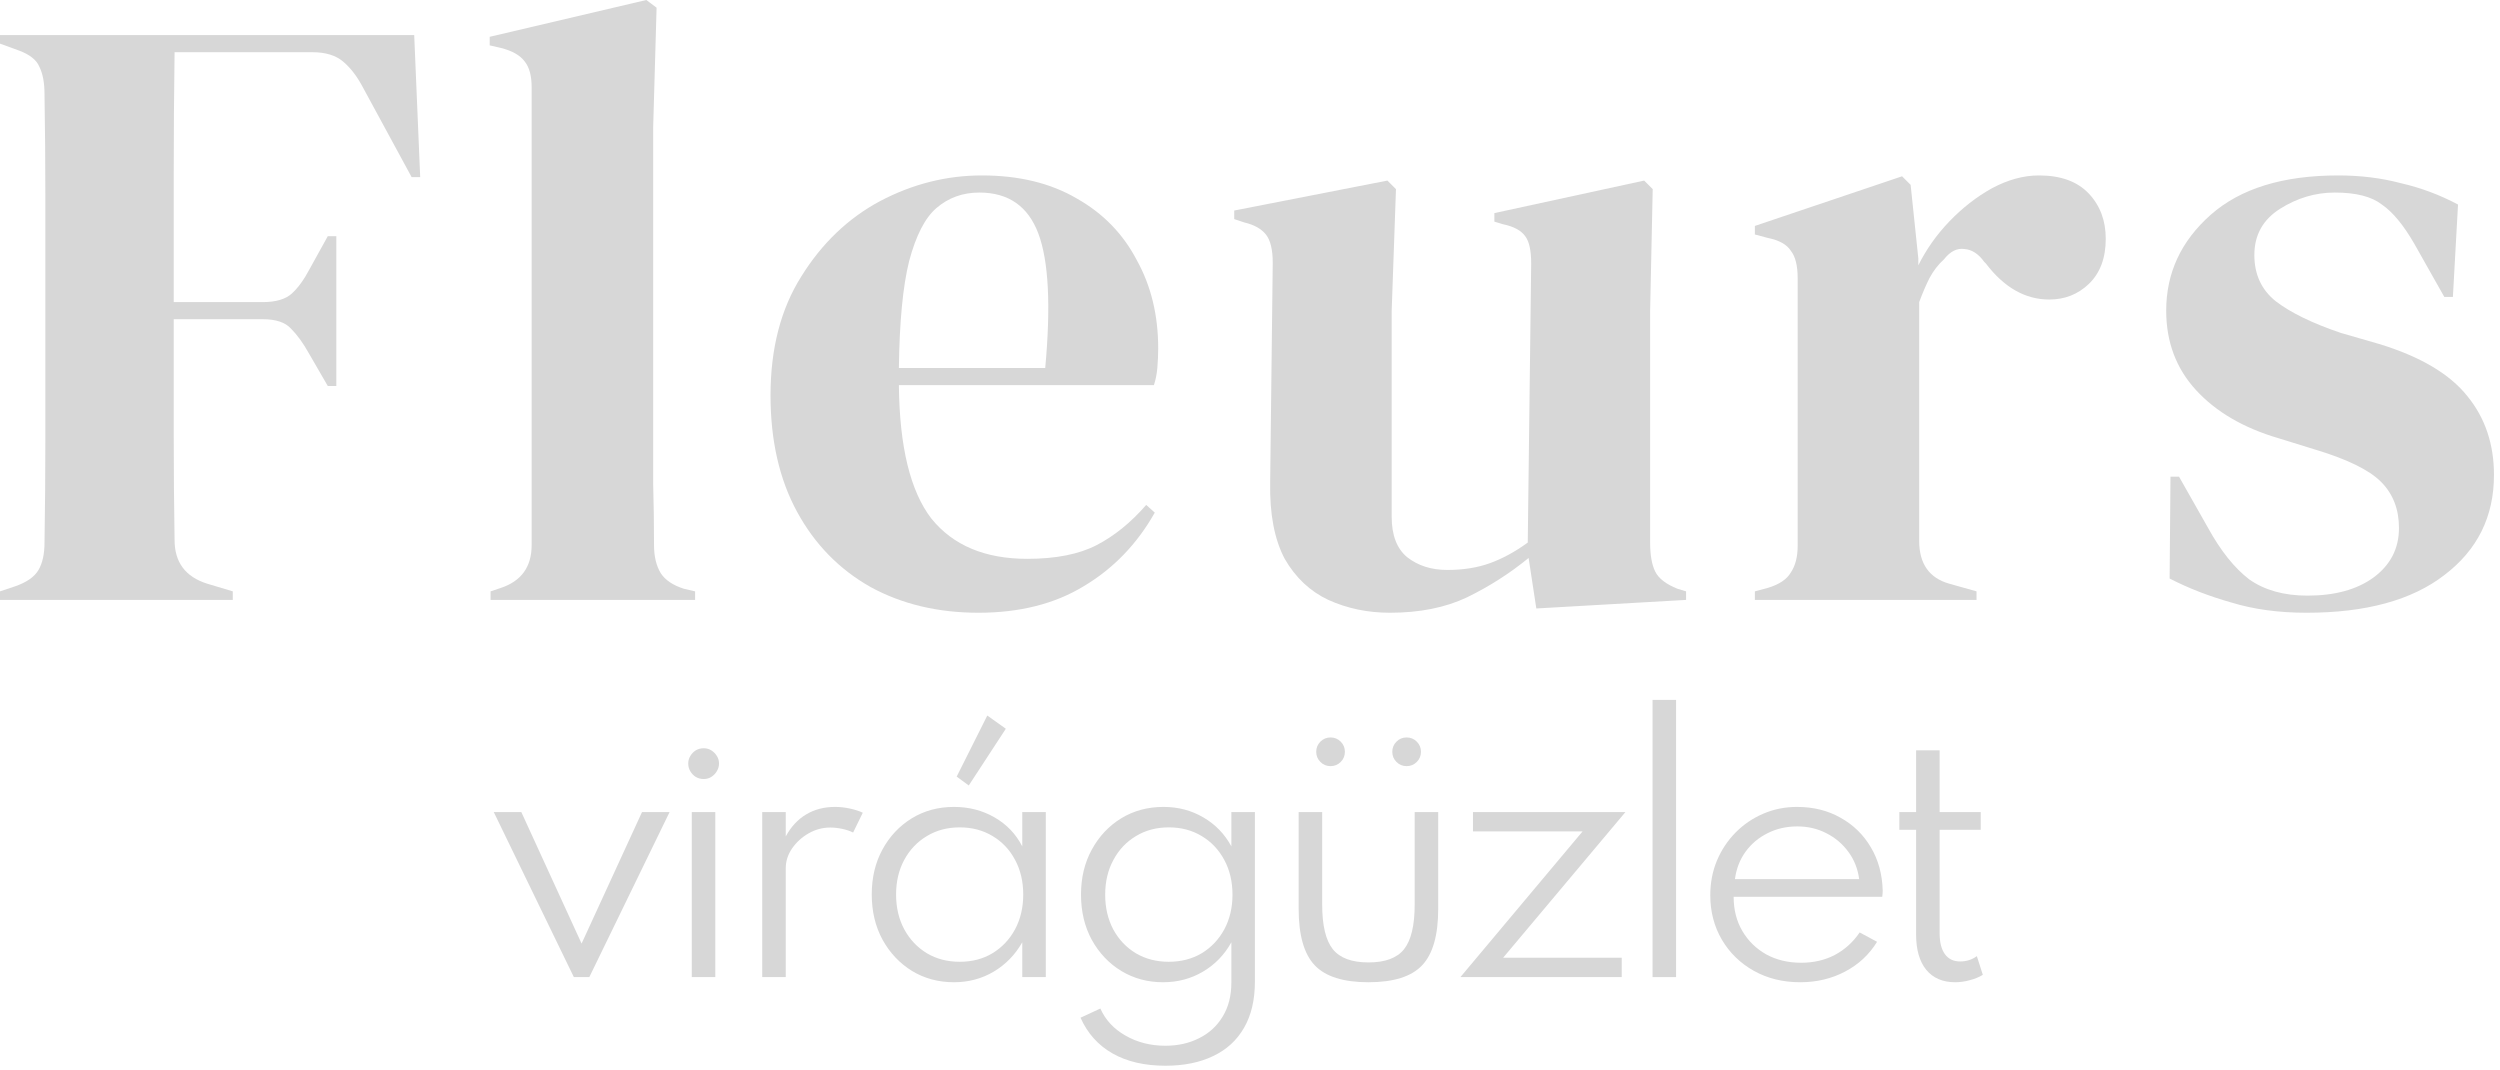 <svg width="243" height="104" viewBox="0 0 243 104" fill="none" xmlns="http://www.w3.org/2000/svg">
<path d="M0 58.311V57.48L1.497 56.98C2.606 56.592 3.355 56.065 3.743 55.4C4.131 54.734 4.326 53.847 4.326 52.738C4.381 49.411 4.409 46.056 4.409 42.673C4.409 39.29 4.409 35.907 4.409 32.525V29.197C4.409 25.87 4.409 22.543 4.409 19.215C4.409 15.832 4.381 12.477 4.326 9.15C4.326 8.041 4.159 7.154 3.826 6.488C3.549 5.823 2.884 5.296 1.83 4.908L0 4.242V3.411H40.261L40.843 17.219H40.011L35.27 8.485C34.715 7.431 34.077 6.599 33.356 5.989C32.636 5.379 31.637 5.074 30.362 5.074H16.969C16.914 9.012 16.886 13.032 16.886 17.136C16.886 21.239 16.886 25.315 16.886 29.364H25.537C26.813 29.364 27.755 29.086 28.365 28.532C28.976 27.977 29.558 27.173 30.112 26.119L31.859 22.959H32.691V37.516H31.859L30.029 34.355C29.475 33.356 28.892 32.552 28.282 31.942C27.728 31.332 26.813 31.027 25.537 31.027H16.886C16.886 34.909 16.886 38.625 16.886 42.174C16.886 45.667 16.914 49.106 16.969 52.489C16.969 54.651 18.023 56.065 20.13 56.731L22.626 57.48V58.311H0Z" fill="#D7D7D7"/>
<path d="M47.683 58.311V57.48L48.681 57.147C50.677 56.481 51.676 55.095 51.676 52.988V8.485C51.676 7.376 51.454 6.544 51.01 5.989C50.566 5.379 49.79 4.936 48.681 4.658L47.6 4.409V3.577L62.822 0L63.82 0.749L63.488 12.394V40.843C63.488 42.895 63.488 44.947 63.488 46.998C63.543 48.995 63.571 50.991 63.571 52.988C63.571 54.097 63.793 55.012 64.236 55.733C64.68 56.398 65.428 56.897 66.482 57.23L67.564 57.48V58.311H47.683Z" fill="#D7D7D7"/>
<path d="M95.441 17.052C99.046 17.052 102.123 17.801 104.674 19.299C107.225 20.74 109.166 22.737 110.497 25.288C111.883 27.783 112.577 30.639 112.577 33.855C112.577 34.465 112.549 35.103 112.493 35.769C112.438 36.379 112.327 36.933 112.161 37.432H87.372C87.428 43.422 88.481 47.747 90.533 50.409C92.64 53.015 95.746 54.319 99.85 54.319C102.622 54.319 104.868 53.875 106.587 52.988C108.307 52.1 109.915 50.797 111.412 49.078L112.244 49.827C110.525 52.877 108.223 55.261 105.34 56.98C102.512 58.7 99.101 59.559 95.108 59.559C91.171 59.559 87.677 58.727 84.627 57.064C81.577 55.344 79.192 52.904 77.473 49.743C75.754 46.583 74.895 42.812 74.895 38.431C74.895 33.883 75.893 30.029 77.889 26.868C79.886 23.652 82.437 21.212 85.542 19.548C88.703 17.884 92.003 17.052 95.441 17.052ZM95.191 18.716C93.583 18.716 92.197 19.215 91.032 20.213C89.923 21.156 89.036 22.875 88.37 25.371C87.76 27.811 87.428 31.277 87.372 35.769H101.596C102.151 29.724 101.929 25.371 100.931 22.709C99.933 20.047 98.02 18.716 95.191 18.716Z" fill="#D7D7D7"/>
<path d="M135.106 59.559C132.943 59.559 130.946 59.143 129.116 58.311C127.342 57.48 125.928 56.149 124.874 54.319C123.876 52.433 123.405 49.965 123.46 46.915L123.71 25.537C123.71 24.262 123.488 23.347 123.044 22.792C122.6 22.238 121.907 21.849 120.965 21.628L119.966 21.295V20.463L134.856 17.552L135.688 18.384L135.272 30.195V50.243C135.272 52.017 135.771 53.32 136.769 54.152C137.823 54.984 139.126 55.4 140.679 55.4C142.232 55.4 143.618 55.178 144.838 54.734C146.058 54.291 147.278 53.625 148.498 52.738L148.831 25.62C148.831 24.345 148.637 23.458 148.249 22.959C147.86 22.404 147.139 22.016 146.086 21.794L145.254 21.544V20.713L159.811 17.552L160.643 18.384L160.393 30.195V52.738C160.393 53.958 160.56 54.901 160.892 55.566C161.225 56.232 161.946 56.786 163.055 57.23L163.887 57.48V58.311L149.33 59.143L148.581 54.235C146.751 55.733 144.755 57.008 142.592 58.062C140.485 59.06 137.989 59.559 135.106 59.559Z" fill="#D7D7D7"/>
<path d="M170.574 58.311V57.48L171.821 57.147C172.93 56.814 173.679 56.315 174.067 55.65C174.511 54.984 174.733 54.124 174.733 53.071V27.035C174.733 25.814 174.511 24.927 174.067 24.373C173.679 23.763 172.93 23.347 171.821 23.125L170.574 22.792V21.96L184.881 17.136L185.713 17.968L186.461 25.121V25.787C187.238 24.234 188.236 22.82 189.456 21.544C190.732 20.213 192.118 19.132 193.615 18.3C195.168 17.468 196.693 17.052 198.19 17.052C200.298 17.052 201.906 17.635 203.015 18.799C204.124 19.964 204.679 21.433 204.679 23.208C204.679 25.094 204.124 26.563 203.015 27.617C201.961 28.615 200.686 29.114 199.189 29.114C196.859 29.114 194.808 27.95 193.033 25.62L192.867 25.454C192.312 24.678 191.674 24.262 190.953 24.206C190.232 24.095 189.567 24.428 188.957 25.204C188.402 25.704 187.931 26.314 187.543 27.035C187.21 27.7 186.877 28.476 186.545 29.364V52.572C186.545 54.79 187.515 56.176 189.456 56.731L192.118 57.48V58.311H170.574Z" fill="#D7D7D7"/>
<path d="M224.197 59.559C221.479 59.559 219.039 59.226 216.877 58.561C214.714 57.951 212.717 57.175 210.887 56.232L210.971 46.333H211.802L214.631 51.324C215.851 53.542 217.182 55.206 218.623 56.315C220.121 57.369 222.006 57.895 224.28 57.895C226.942 57.895 229.077 57.313 230.685 56.149C232.349 54.929 233.18 53.32 233.18 51.324C233.18 49.494 232.598 47.997 231.434 46.832C230.269 45.667 228.106 44.614 224.945 43.671L221.452 42.59C218.069 41.592 215.407 40.039 213.466 37.931C211.525 35.824 210.555 33.245 210.555 30.195C210.555 26.535 211.997 23.43 214.88 20.879C217.764 18.328 221.895 17.052 227.274 17.052C229.437 17.052 231.461 17.302 233.347 17.801C235.288 18.245 237.146 18.938 238.92 19.881L238.421 28.864H237.589L234.678 23.707C233.624 21.877 232.57 20.602 231.517 19.881C230.519 19.104 228.994 18.716 226.942 18.716C225.056 18.716 223.282 19.243 221.618 20.297C219.954 21.35 219.123 22.848 219.123 24.789C219.123 26.674 219.816 28.171 221.202 29.28C222.644 30.39 224.751 31.416 227.524 32.358L231.267 33.44C235.26 34.66 238.116 36.351 239.835 38.514C241.554 40.621 242.414 43.172 242.414 46.167C242.414 50.215 240.806 53.459 237.589 55.899C234.428 58.339 229.964 59.559 224.197 59.559Z" fill="#D7D7D7"/>
<path d="M55.778 94.973L47.993 78.933H50.672L56.53 91.715L62.404 78.933H65.083L57.282 94.973H55.778Z" fill="#D7D7D7"/>
<path d="M67.241 94.973V78.933H69.528V94.973H67.241ZM68.4 75.722C68.118 75.722 67.862 75.654 67.632 75.518C67.413 75.382 67.235 75.2 67.1 74.97C66.964 74.74 66.896 74.489 66.896 74.218C66.896 73.946 66.964 73.701 67.1 73.482C67.235 73.252 67.413 73.069 67.632 72.933C67.862 72.798 68.118 72.73 68.4 72.73C68.671 72.73 68.917 72.798 69.136 72.933C69.355 73.069 69.533 73.247 69.669 73.466C69.815 73.685 69.888 73.936 69.888 74.218C69.888 74.489 69.815 74.74 69.669 74.97C69.533 75.2 69.355 75.382 69.136 75.518C68.917 75.654 68.671 75.722 68.4 75.722Z" fill="#D7D7D7"/>
<path d="M74.089 94.973V78.933H76.376V81.298C76.887 80.358 77.545 79.648 78.349 79.168C79.164 78.677 80.104 78.432 81.169 78.432C81.639 78.432 82.114 78.484 82.594 78.588C83.085 78.693 83.508 78.828 83.863 78.996L82.923 80.922C82.61 80.766 82.25 80.645 81.843 80.562C81.446 80.478 81.064 80.437 80.699 80.437C79.958 80.437 79.258 80.625 78.6 81.001C77.942 81.376 77.404 81.867 76.987 82.473C76.579 83.068 76.376 83.705 76.376 84.384V94.973H74.089Z" fill="#D7D7D7"/>
<path d="M92.723 95.474C91.219 95.474 89.861 95.109 88.65 94.378C87.449 93.636 86.493 92.624 85.783 91.339C85.084 90.055 84.734 88.587 84.734 86.937C84.734 85.308 85.078 83.857 85.768 82.583C86.467 81.298 87.418 80.285 88.619 79.544C89.83 78.802 91.198 78.432 92.723 78.432C94.174 78.432 95.49 78.771 96.67 79.45C97.85 80.129 98.748 81.068 99.364 82.269V78.933H101.651V94.973H99.364V91.59C98.675 92.801 97.751 93.751 96.592 94.441C95.433 95.13 94.143 95.474 92.723 95.474ZM93.287 93.485C94.487 93.485 95.547 93.208 96.466 92.655C97.396 92.091 98.127 91.318 98.659 90.337C99.192 89.344 99.458 88.217 99.458 86.953C99.458 85.679 99.192 84.551 98.659 83.57C98.137 82.588 97.412 81.82 96.482 81.267C95.553 80.703 94.487 80.421 93.287 80.421C92.086 80.421 91.02 80.703 90.091 81.267C89.162 81.82 88.431 82.588 87.898 83.57C87.365 84.551 87.099 85.679 87.099 86.953C87.099 88.217 87.365 89.344 87.898 90.337C88.431 91.318 89.162 92.091 90.091 92.655C91.02 93.208 92.086 93.485 93.287 93.485ZM94.164 76.348L92.989 75.487L95.965 69.55L97.767 70.834L94.164 76.348Z" fill="#D7D7D7"/>
<path d="M113.282 103.589C111.256 103.589 109.544 103.192 108.144 102.398C106.745 101.604 105.706 100.445 105.027 98.921L106.954 98.028C107.445 99.135 108.259 100.012 109.397 100.659C110.536 101.317 111.831 101.646 113.282 101.646C114.504 101.646 115.595 101.401 116.556 100.91C117.527 100.43 118.289 99.73 118.843 98.811C119.407 97.892 119.689 96.79 119.689 95.506V91.59C119.02 92.801 118.102 93.751 116.932 94.441C115.773 95.13 114.478 95.474 113.047 95.474C111.554 95.474 110.201 95.109 108.99 94.378C107.789 93.647 106.834 92.639 106.123 91.355C105.424 90.07 105.074 88.603 105.074 86.953C105.074 85.314 105.424 83.857 106.123 82.583C106.823 81.298 107.773 80.285 108.974 79.544C110.186 78.802 111.559 78.432 113.094 78.432C114.514 78.432 115.804 78.771 116.963 79.45C118.133 80.129 119.041 81.068 119.689 82.269V78.933H121.976V95.412C121.976 97.187 121.626 98.68 120.926 99.892C120.227 101.114 119.224 102.033 117.919 102.649C116.624 103.275 115.078 103.589 113.282 103.589ZM113.595 93.485C114.807 93.485 115.877 93.208 116.807 92.655C117.736 92.091 118.467 91.318 119 90.337C119.532 89.344 119.798 88.222 119.798 86.969C119.798 85.695 119.532 84.567 119 83.585C118.467 82.593 117.736 81.82 116.807 81.267C115.877 80.703 114.812 80.421 113.611 80.421C112.41 80.421 111.345 80.703 110.416 81.267C109.486 81.82 108.755 82.593 108.223 83.585C107.69 84.567 107.424 85.695 107.424 86.969C107.424 88.222 107.685 89.344 108.207 90.337C108.739 91.318 109.47 92.091 110.4 92.655C111.34 93.208 112.405 93.485 113.595 93.485Z" fill="#D7D7D7"/>
<path d="M133.011 95.474C130.578 95.474 128.839 94.926 127.795 93.83C126.751 92.733 126.229 90.9 126.229 88.332V78.933H128.516V87.924C128.516 89.95 128.86 91.397 129.55 92.263C130.239 93.12 131.393 93.548 133.011 93.548C134.64 93.548 135.794 93.12 136.473 92.263C137.162 91.397 137.507 89.95 137.507 87.924V78.933H139.794V88.332C139.794 90.9 139.272 92.733 138.228 93.83C137.194 94.926 135.455 95.474 133.011 95.474ZM136.724 74.469C136.337 74.469 136.008 74.333 135.737 74.061C135.465 73.79 135.33 73.461 135.33 73.074C135.33 72.688 135.465 72.359 135.737 72.088C136.008 71.816 136.337 71.68 136.724 71.68C137.11 71.68 137.439 71.816 137.711 72.088C137.982 72.359 138.118 72.688 138.118 73.074C138.118 73.461 137.982 73.79 137.711 74.061C137.439 74.333 137.11 74.469 136.724 74.469ZM129.33 74.469C128.944 74.469 128.615 74.333 128.343 74.061C128.072 73.79 127.936 73.461 127.936 73.074C127.936 72.688 128.072 72.359 128.343 72.088C128.615 71.816 128.944 71.68 129.33 71.68C129.717 71.68 130.046 71.816 130.317 72.088C130.589 72.359 130.724 72.688 130.724 73.074C130.724 73.461 130.589 73.79 130.317 74.061C130.046 74.333 129.717 74.469 129.33 74.469Z" fill="#D7D7D7"/>
<path d="M141.952 94.973L153.826 80.813H143.174V78.933H157.992L146.103 93.093H157.632V94.973H141.952Z" fill="#D7D7D7"/>
<path d="M160.628 94.973V68.031H162.915V94.973H160.628Z" fill="#D7D7D7"/>
<path d="M174.979 95.474C173.298 95.474 171.794 95.104 170.468 94.362C169.152 93.621 168.118 92.613 167.366 91.339C166.615 90.055 166.239 88.613 166.239 87.016C166.239 85.815 166.453 84.697 166.881 83.663C167.319 82.619 167.925 81.706 168.698 80.922C169.471 80.139 170.369 79.528 171.392 79.09C172.416 78.651 173.507 78.432 174.666 78.432C176.253 78.432 177.663 78.781 178.895 79.481C180.138 80.17 181.12 81.126 181.84 82.348C182.571 83.57 182.958 84.979 182.999 86.577C182.999 86.702 182.994 86.807 182.984 86.89C182.984 86.963 182.973 87.057 182.952 87.172H168.51C168.51 88.425 168.792 89.532 169.356 90.493C169.92 91.454 170.693 92.211 171.674 92.764C172.666 93.308 173.799 93.579 175.073 93.579C176.285 93.579 177.371 93.328 178.332 92.827C179.303 92.315 180.112 91.584 180.759 90.634L182.451 91.543C181.689 92.785 180.65 93.751 179.334 94.441C178.029 95.13 176.577 95.474 174.979 95.474ZM168.635 85.449H180.712C180.577 84.447 180.227 83.564 179.663 82.802C179.099 82.029 178.384 81.424 177.517 80.985C176.661 80.546 175.721 80.327 174.697 80.327C173.643 80.327 172.682 80.546 171.815 80.985C170.948 81.413 170.233 82.013 169.669 82.786C169.116 83.549 168.771 84.436 168.635 85.449Z" fill="#D7D7D7"/>
<path d="M190.035 95.474C188.835 95.474 187.9 95.072 187.232 94.268C186.574 93.454 186.245 92.31 186.245 90.838V80.656H184.616V78.933H186.245V72.933H188.532V78.933H192.526V80.656H188.532V90.713C188.532 91.6 188.704 92.279 189.049 92.749C189.393 93.219 189.884 93.454 190.521 93.454C191.137 93.454 191.68 93.281 192.15 92.937L192.73 94.754C192.375 94.973 191.957 95.145 191.477 95.271C190.996 95.406 190.516 95.474 190.035 95.474Z" fill="#D7D7D7"/>
</svg>

